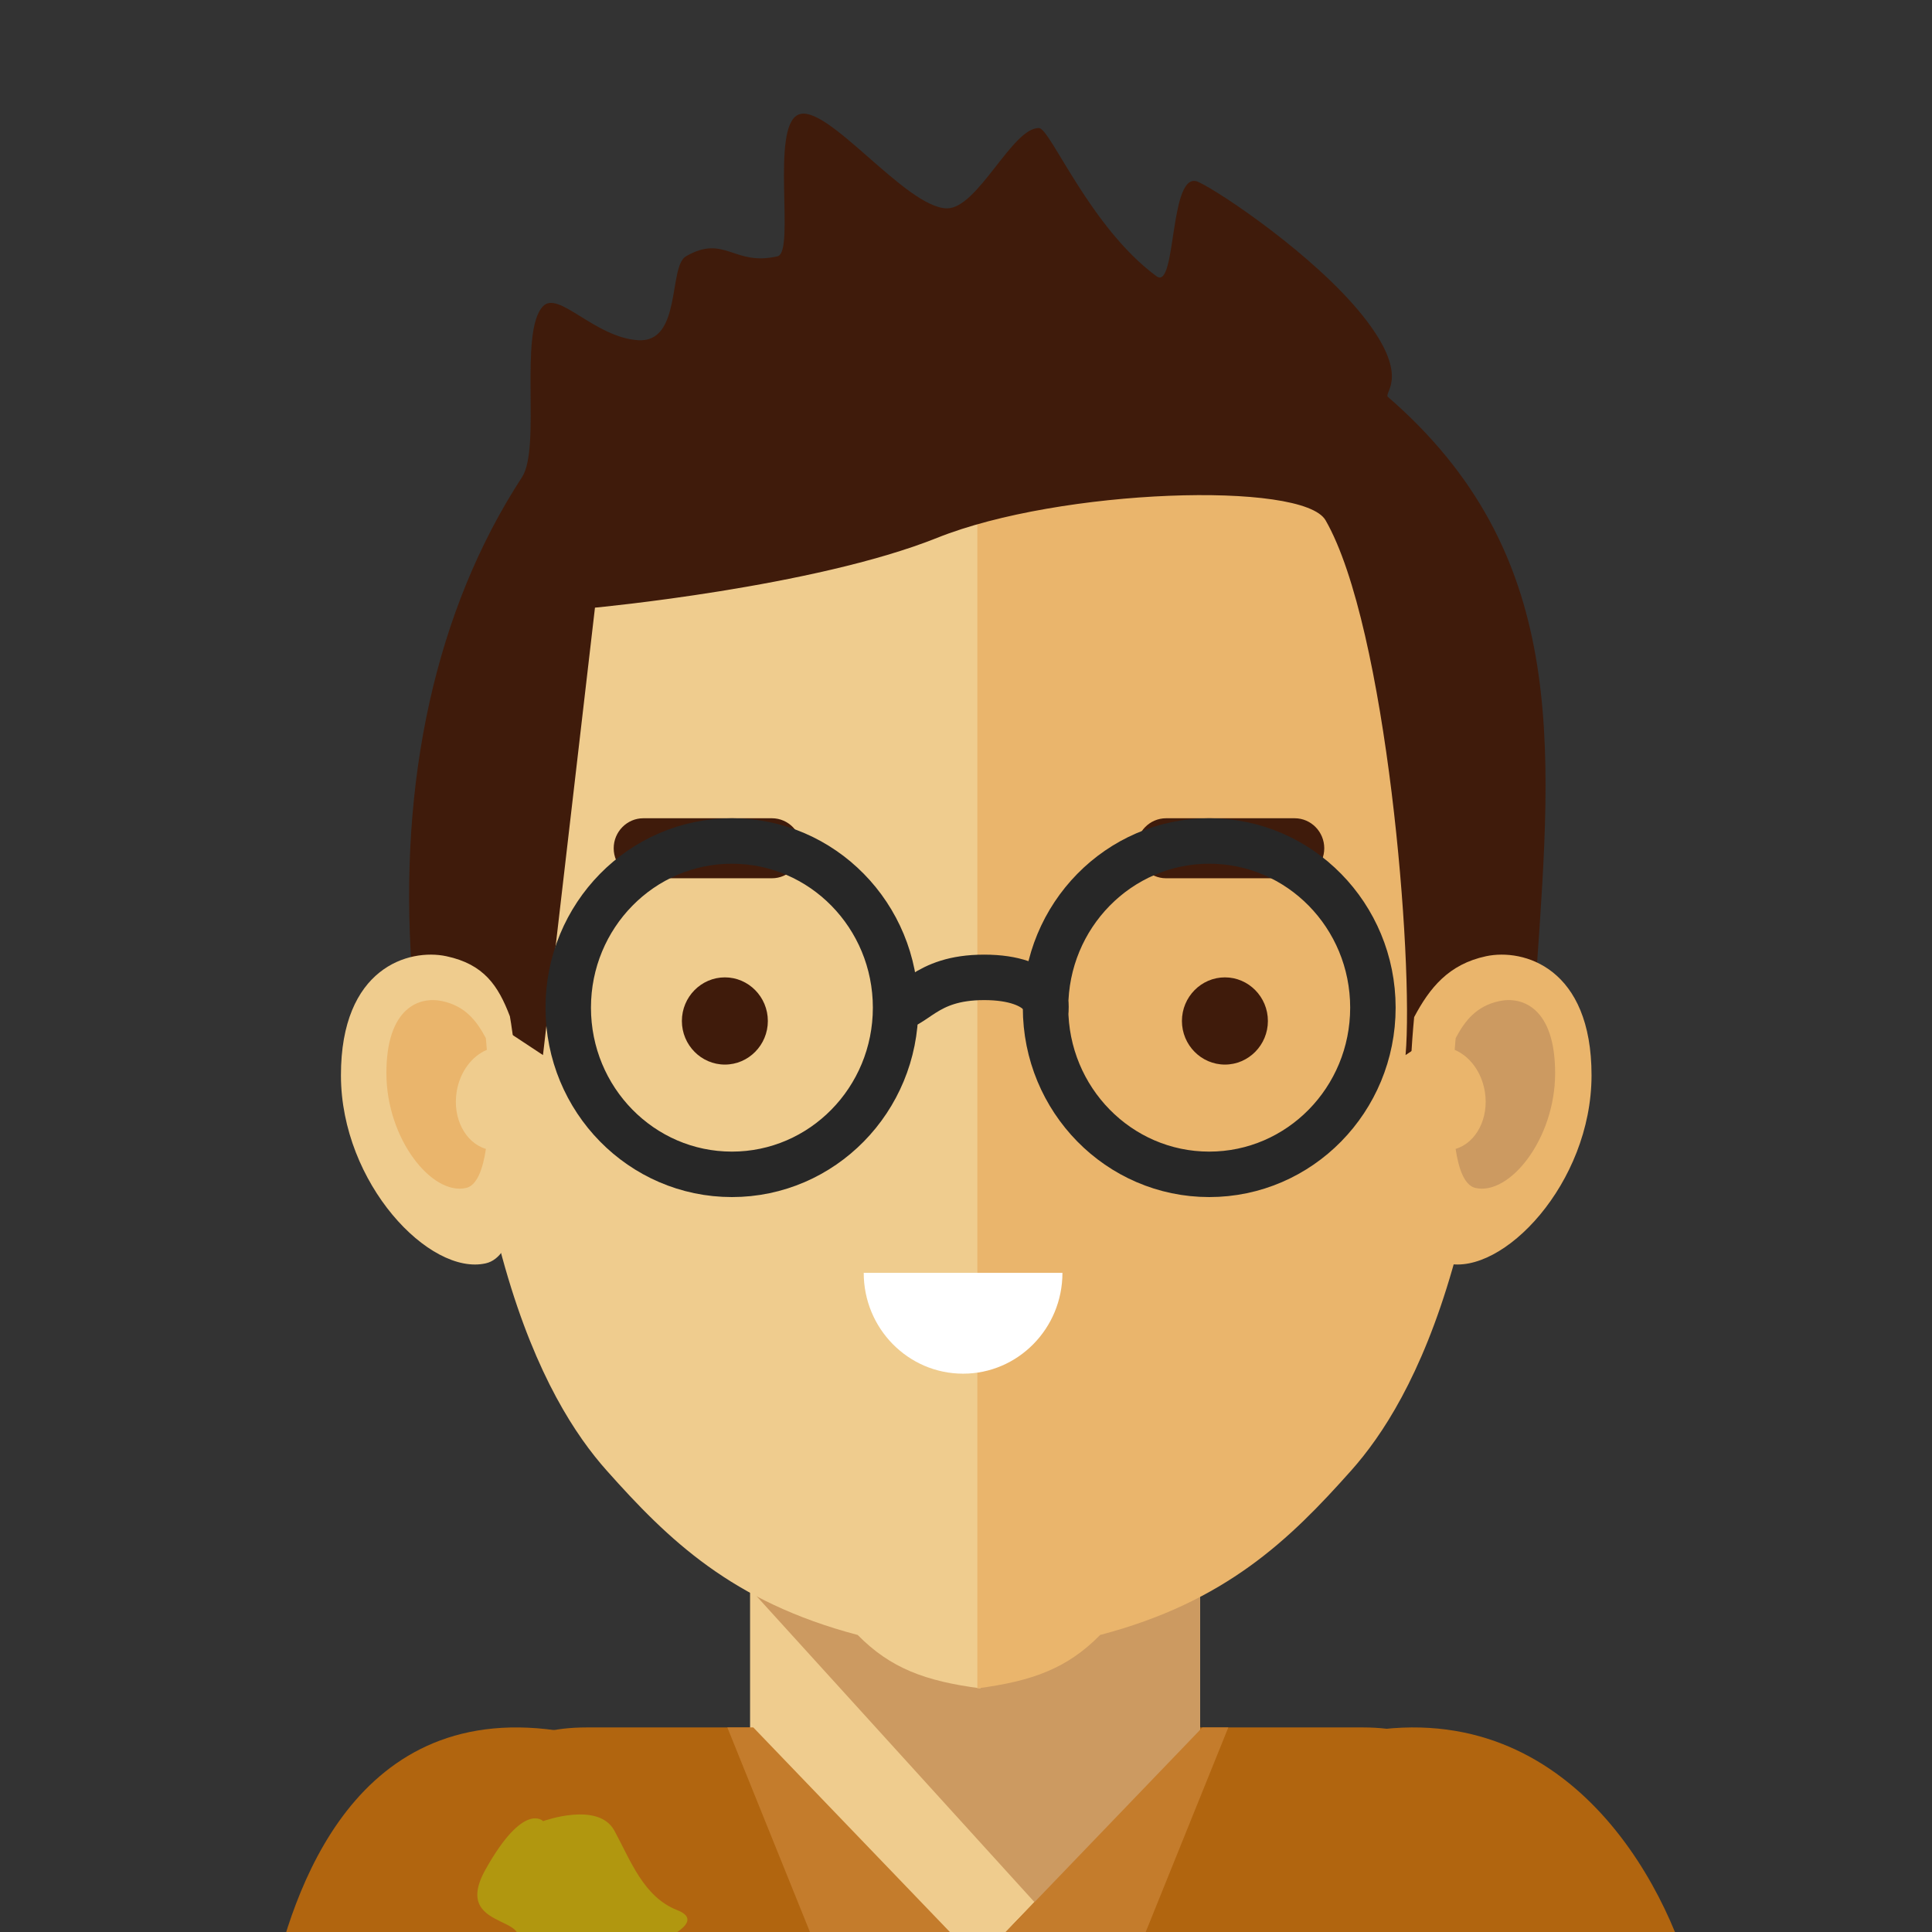 <?xml version="1.0" encoding="UTF-8" standalone="no"?>
<svg width="85px" height="85px" viewBox="0 0 85 85" version="1.1" xmlns="http://www.w3.org/2000/svg" xmlns:xlink="http://www.w3.org/1999/xlink">
    <rect x="0" y="0" width="85" height="85" fill="#333333" stroke="none"/>
    <!-- Generator: Sketch 43.2 (39069) - http://www.bohemiancoding.com/sketch -->
    <title>icon</title>
    <desc>Created with Sketch.</desc>
    <defs></defs>
    <g id="Page-1" stroke="none" stroke-width="1" fill="none" fill-rule="evenodd">
        <path d="M66.683,112.349 L66.683,87.183 C66.683,81.032 65.784,76 59.97,76 L25.803,76 C19.988,76 19,81.033 19,87.183 L19,112.349 L66.683,112.349 Z" id="Shape" fill="#B1650F" fill-rule="nonzero"></path>
        <path d="M33.22,67 L52.579,67 C52.66,67.233 52.734,67.47 52.798,67.709 L52.798,76.1 L42.9,86.402 L33,76.1 L33,67.709 C33.065,67.47 33.138,67.233 33.22,67 L33.22,67 Z" id="Shape" fill="#EFCC8E" fill-rule="nonzero"></path>
        <path d="M33,69.91 L44.004,67 L52.579,67 C52.66,67.232 52.734,67.47 52.798,67.709 L52.798,76.1 C52.218,78.175 45.757,83.852 45.681,83.871 L33,69.91 L33,69.91 Z" id="Shape" fill="#CC9A61" fill-rule="nonzero"></path>
        <path d="M43.137,13 C37.45,13.125 20.313,13.68 20.015,33.956 C19.716,54.231 23.993,61.667 26.692,64.698 C29.392,67.73 32.196,70.474 37.734,71.931 C39.181,73.4 40.708,73.962 43.137,74.281 L43.137,13 L43.137,13 Z" id="Shape" fill="#EFCC8E" fill-rule="nonzero"></path>
        <path d="M43,13 C48.688,13.125 65.824,13.68 66.122,33.956 C66.422,54.231 62.145,61.667 59.446,64.698 C56.745,67.73 53.941,70.474 48.403,71.931 C46.957,73.4 45.43,73.962 43,74.281 C43,53.756 43,33.525 43,13 L43,13 Z" id="Shape" fill="#EAB56C" fill-rule="nonzero"></path>
        <path d="M41.23,23.663 C35.816,25.832 26.176,26.734 26.176,26.734 L23.889,46.419 L18.113,42.604 C17.538,34.389 19.15,26.845 22.965,20.996 C23.821,19.683 22.81,14.606 23.889,13.475 C24.571,12.761 26.154,14.845 28.077,14.968 C30.001,15.09 29.398,11.726 30.18,11.276 C31.89,10.294 32.27,11.725 34.209,11.276 C35.001,11.093 33.878,5.57 35.13,5.042 C36.382,4.514 39.851,9.151 41.664,9.167 C43.018,9.179 44.553,5.584 45.716,5.635 C46.212,5.657 47.956,9.997 50.878,12.152 C51.782,12.82 51.42,7.408 52.724,8.006 C53.705,8.457 57.829,11.236 59.944,13.878 C62.058,16.52 60.908,17.228 61.053,17.454 C68.971,24.307 68.3,32.637 67.613,42.558 L61.839,46.419 C62.203,42.298 61.012,27.575 58.32,22.891 C57.323,21.155 46.644,21.494 41.23,23.663 Z" id="Shape" fill="#3F1B0B" fill-rule="nonzero"></path>
        <path d="M22.433,44.713 C21.92,43.363 21.29,42.422 19.639,42.07 C17.989,41.718 14.992,42.572 15,47.319 C15.007,52.065 18.907,56.146 21.374,55.581 C23.842,55.015 22.669,45.98 22.433,44.713 L22.433,44.713 Z" id="Shape" fill="#EFCC8E" fill-rule="nonzero"></path>
        <path d="M21.375,45.673 C20.96,44.892 20.454,44.257 19.449,44.043 C18.446,43.829 16.995,44.336 17,47.224 C17.004,50.113 19.005,52.609 20.506,52.265 C20.981,52.156 21.242,51.453 21.378,50.547 C20.468,50.275 19.902,49.193 20.092,48.027 C20.234,47.153 20.764,46.463 21.419,46.19 C21.395,45.867 21.375,45.673 21.375,45.673 L21.375,45.673 Z" id="Shape" fill="#EAB56C" fill-rule="nonzero"></path>
        <path d="M62.217,44.748 C62.898,43.465 63.731,42.422 65.38,42.07 C67.031,41.718 70.027,42.572 70.021,47.319 C70.014,52.065 66.113,56.146 63.645,55.581 C61.179,55.015 62.217,44.748 62.217,44.748 L62.217,44.748 Z" id="Shape" fill="#EAB56C" fill-rule="nonzero"></path>
        <path d="M64.044,45.673 C64.458,44.892 64.965,44.257 65.969,44.043 C66.973,43.829 68.423,44.336 68.419,47.224 C68.415,50.113 66.415,52.609 64.913,52.265 C64.438,52.156 64.177,51.453 64.041,50.547 C64.95,50.275 65.517,49.193 65.327,48.027 C65.184,47.153 64.655,46.463 64,46.19 C64.024,45.867 64.044,45.673 64.044,45.673 L64.044,45.673 Z" id="Shape" fill="#CC9A61" fill-rule="nonzero"></path>
        <path d="M31.892,46.837 C32.932,46.837 33.782,45.976 33.782,44.919 C33.782,43.861 32.932,43 31.892,43 C30.85,43 30,43.861 30,44.919 C30,45.976 30.85,46.837 31.892,46.837 L31.892,46.837 Z" id="Shape" fill="#3F1B0B" fill-rule="nonzero"></path>
        <path d="M53.892,46.837 C54.932,46.837 55.782,45.976 55.782,44.919 C55.782,43.861 54.932,43 53.892,43 C52.85,43 52,43.861 52,44.919 C52,45.976 52.85,46.837 53.892,46.837 L53.892,46.837 Z" id="Shape" fill="#3F1B0B" fill-rule="nonzero"></path>
        <path d="M28.301,38.64 L33.963,38.64 C34.678,38.64 35.263,38.046 35.263,37.321 L35.263,37.321 C35.263,36.594 34.678,36 33.963,36 L28.301,36 C27.586,36 27,36.594 27,37.321 L27,37.321 C27,38.046 27.586,38.64 28.301,38.64 L28.301,38.64 Z" id="Shape" fill="#3F1B0B" fill-rule="nonzero"></path>
        <path d="M51.3,38.64 L56.963,38.64 C57.677,38.64 58.262,38.046 58.262,37.321 L58.262,37.321 C58.262,36.594 57.677,36 56.963,36 L51.3,36 C50.585,36 50,36.594 50,37.321 L50,37.321 C50,38.046 50.585,38.64 51.3,38.64 L51.3,38.64 Z" id="Shape" fill="#3F1B0B" fill-rule="nonzero"></path>
        <path d="M46.743,56 C46.743,58.45 44.786,60.436 42.371,60.436 C39.956,60.436 38,58.45 38,56 L46.743,56 L46.743,56 Z" id="Shape" fill="#FFFFFF" fill-rule="nonzero"></path>
        <polygon id="Shape" fill="#C47C2C" fill-rule="nonzero" points="43.041 86.301 37.008 88.403 32 76 33.142 76"></polygon>
        <path d="M18.214,114.669 L24.912,76.199 C15.568,74.574 12.846,83.293 11.922,87.54 L10,113.833 L18.214,114.669 Z" id="Shape" fill="#B1650F" fill-rule="nonzero"></path>
        <path d="M66.887,115.504 L60,76.194 C69.345,74.569 73.662,83.549 74.581,87.798 L79.31,113.154 L66.887,115.504 Z" id="Shape" fill="#B1650F" fill-rule="nonzero"></path>
        <polygon id="Shape" fill="#C47C2C" fill-rule="nonzero" points="43 86.301 49.033 88.403 54.041 76 52.901 76"></polygon>
        <ellipse id="Oval" stroke="#272727" stroke-width="2" cx="32.201" cy="44.333" rx="7.201" ry="7.333"></ellipse>
        <ellipse id="Oval" stroke="#272727" stroke-width="2" cx="53.201" cy="44.333" rx="7.201" ry="7.333"></ellipse>
        <path d="M39.144,44.415 C40.281,44.415 40.625,43 43.301,43 C45.977,43 46.459,44.422 45.68,44.861" id="Path-2" stroke="#272727" stroke-width="2"></path>
        <path d="M23.896,80.123 C23.896,80.123 23.051,79.232 21.362,82.248 C19.672,85.264 24.593,84.021 22.067,86.227 C19.541,88.433 28.83,91.014 27.575,89.328 C26.321,87.642 23.794,87.271 26.321,86.446 C28.847,85.62 31.276,84.618 29.793,84.037 C28.31,83.456 27.74,81.843 27.03,80.54 C26.321,79.236 23.896,80.123 23.896,80.123 Z" id="Path-3-Copy" fill="#B1970F"></path>
    </g>
</svg>